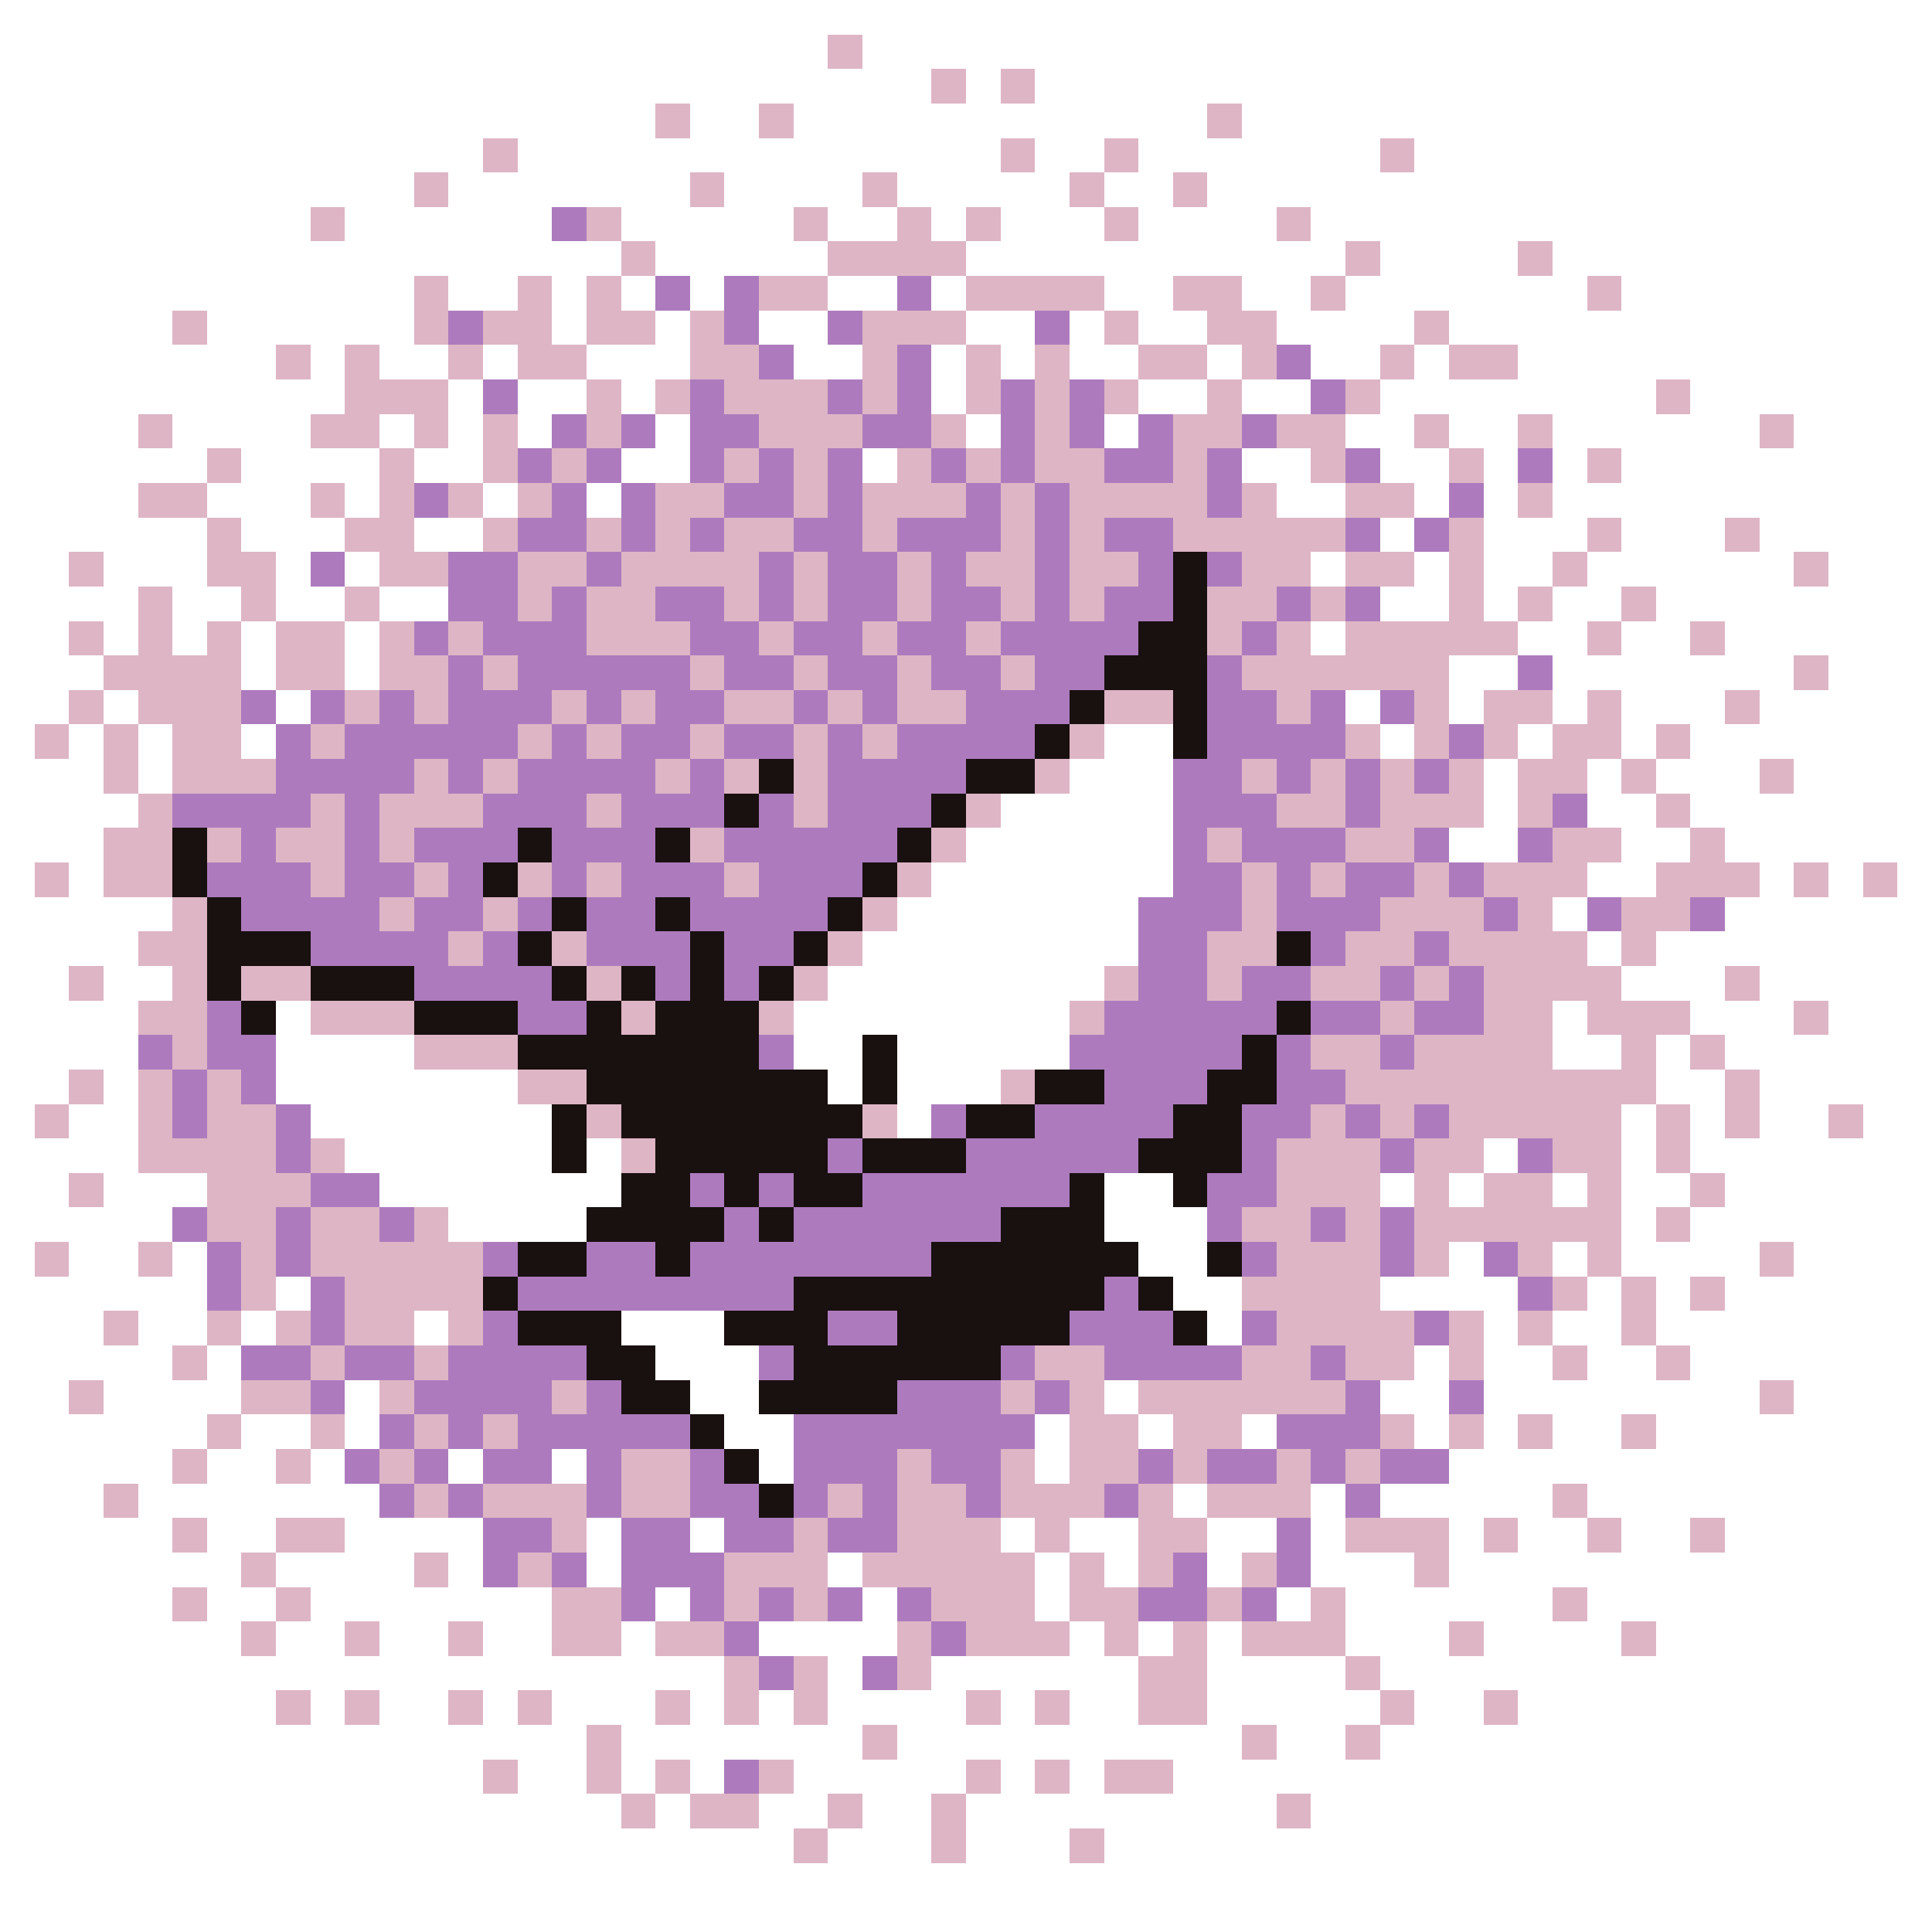 <svg xmlns="http://www.w3.org/2000/svg" viewBox="0 -0.5 56 56" shape-rendering="crispEdges">
<rect x="0" y="-0.5" width="56" height="56" fill="#333333" stroke="none"/>
<path stroke="#ffffff" d="M0 0h56M0 1h24M25 1h31M0 2h27M28 2h1M30 2h26M0 3h19M20 3h2M23 3h12M36 3h20M0 4h14M15 4h14M30 4h2M33 4h7M41 4h15M0 5h12M13 5h7M21 5h4M26 5h5M32 5h2M35 5h21M0 6h9M10 6h6M18 6h5M24 6h2M27 6h1M29 6h3M33 6h4M38 6h18M0 7h18M19 7h5M28 7h11M40 7h4M45 7h11M0 8h12M13 8h2M16 8h1M18 8h1M20 8h1M24 8h2M27 8h1M32 8h2M36 8h2M39 8h7M47 8h9M0 9h5M6 9h6M16 9h1M19 9h1M22 9h2M28 9h2M31 9h1M33 9h2M37 9h4M42 9h14M0 10h8M9 10h1M11 10h2M14 10h1M17 10h3M23 10h2M27 10h1M29 10h1M31 10h2M35 10h1M38 10h2M41 10h1M44 10h12M0 11h10M13 11h1M15 11h2M18 11h1M27 11h1M33 11h2M36 11h2M40 11h8M49 11h7M0 12h4M5 12h4M11 12h1M13 12h1M15 12h1M19 12h1M28 12h1M32 12h1M39 12h2M42 12h2M45 12h6M52 12h4M0 13h6M7 13h4M12 13h2M18 13h2M25 13h1M36 13h2M40 13h2M43 13h1M45 13h1M47 13h9M0 14h4M6 14h3M10 14h1M14 14h1M17 14h1M37 14h2M41 14h1M43 14h1M45 14h11M0 15h6M7 15h3M12 15h2M40 15h1M43 15h3M47 15h3M51 15h5M0 16h2M3 16h3M8 16h1M10 16h1M38 16h1M41 16h1M43 16h2M46 16h6M53 16h3M0 17h4M5 17h2M8 17h2M11 17h2M40 17h2M43 17h1M45 17h2M48 17h8M0 18h2M3 18h1M5 18h1M7 18h1M10 18h1M38 18h1M44 18h2M47 18h2M50 18h6M0 19h3M7 19h1M10 19h1M42 19h2M45 19h7M53 19h3M0 20h2M3 20h1M8 20h1M39 20h1M42 20h1M45 20h1M47 20h3M51 20h5M0 21h1M2 21h1M4 21h1M7 21h1M32 21h2M40 21h1M44 21h1M47 21h1M49 21h7M0 22h3M4 22h1M31 22h3M43 22h1M46 22h1M48 22h3M52 22h4M0 23h4M29 23h5M43 23h1M46 23h2M49 23h7M0 24h3M28 24h6M42 24h2M47 24h2M50 24h6M0 25h1M2 25h1M27 25h7M46 25h2M51 25h1M53 25h1M55 25h1M0 26h5M26 26h7M45 26h1M50 26h6M0 27h4M25 27h8M46 27h1M48 27h8M0 28h2M3 28h2M24 28h8M47 28h3M51 28h5M0 29h4M8 29h1M23 29h8M45 29h1M49 29h3M53 29h3M0 30h4M8 30h4M23 30h2M26 30h5M45 30h2M48 30h1M50 30h6M0 31h2M3 31h1M8 31h7M24 31h1M26 31h3M48 31h2M51 31h5M0 32h1M2 32h2M9 32h7M26 32h1M47 32h1M49 32h1M51 32h2M54 32h2M0 33h4M10 33h6M17 33h1M43 33h1M47 33h1M49 33h7M0 34h2M3 34h3M11 34h7M32 34h2M40 34h1M42 34h1M45 34h1M47 34h2M50 34h6M0 35h5M13 35h4M32 35h3M47 35h1M49 35h7M0 36h1M2 36h2M5 36h1M33 36h2M42 36h1M45 36h1M47 36h4M52 36h4M0 37h6M8 37h1M34 37h2M40 37h4M46 37h1M48 37h1M50 37h6M0 38h3M4 38h2M7 38h1M12 38h1M18 38h3M35 38h1M43 38h1M45 38h2M48 38h8M0 39h5M6 39h1M19 39h3M41 39h1M43 39h2M46 39h2M49 39h7M0 40h2M3 40h4M10 40h1M20 40h2M32 40h1M40 40h2M43 40h8M52 40h4M0 41h6M7 41h2M10 41h1M21 41h2M30 41h1M33 41h1M36 41h1M41 41h1M43 41h1M45 41h2M48 41h8M0 42h5M6 42h2M9 42h1M13 42h1M16 42h1M22 42h1M30 42h1M42 42h14M0 43h3M4 43h7M34 43h1M38 43h1M40 43h5M46 43h10M0 44h5M6 44h2M10 44h4M17 44h1M20 44h1M29 44h1M31 44h2M35 44h2M38 44h1M42 44h1M44 44h2M47 44h2M50 44h6M0 45h7M8 45h4M13 45h1M17 45h1M24 45h1M30 45h1M32 45h1M35 45h1M38 45h3M42 45h14M0 46h5M6 46h2M9 46h7M19 46h1M25 46h1M30 46h1M37 46h1M39 46h6M46 46h10M0 47h7M8 47h2M11 47h2M14 47h2M18 47h1M22 47h4M31 47h1M33 47h1M35 47h1M39 47h3M43 47h4M48 47h8M0 48h21M24 48h1M27 48h6M35 48h4M40 48h16M0 49h8M9 49h1M11 49h2M14 49h1M16 49h3M20 49h1M22 49h1M24 49h4M29 49h1M31 49h2M35 49h5M41 49h2M44 49h12M0 50h17M18 50h7M26 50h10M37 50h2M40 50h16M0 51h14M15 51h2M18 51h1M20 51h1M23 51h5M29 51h1M31 51h1M34 51h22M0 52h18M19 52h1M22 52h2M25 52h2M28 52h9M38 52h18M0 53h23M24 53h3M28 53h3M32 53h24M0 54h56M0 55h56" />
<path stroke="#deb5c5" d="M24 1h1M27 2h1M29 2h1M19 3h1M22 3h1M35 3h1M14 4h1M29 4h1M32 4h1M40 4h1M12 5h1M20 5h1M25 5h1M31 5h1M34 5h1M9 6h1M17 6h1M23 6h1M26 6h1M28 6h1M32 6h1M37 6h1M18 7h1M24 7h4M39 7h1M44 7h1M12 8h1M15 8h1M17 8h1M22 8h2M28 8h4M34 8h2M38 8h1M46 8h1M5 9h1M12 9h1M14 9h2M17 9h2M20 9h1M25 9h3M32 9h1M35 9h2M41 9h1M8 10h1M10 10h1M13 10h1M15 10h2M20 10h2M25 10h1M28 10h1M30 10h1M33 10h2M36 10h1M40 10h1M42 10h2M10 11h3M17 11h1M19 11h1M21 11h3M25 11h1M28 11h1M30 11h1M32 11h1M35 11h1M39 11h1M48 11h1M4 12h1M9 12h2M12 12h1M14 12h1M17 12h1M22 12h3M27 12h1M30 12h1M34 12h2M37 12h2M41 12h1M44 12h1M51 12h1M6 13h1M11 13h1M14 13h1M16 13h1M21 13h1M23 13h1M26 13h1M28 13h1M30 13h2M34 13h1M38 13h1M42 13h1M46 13h1M4 14h2M9 14h1M11 14h1M13 14h1M15 14h1M19 14h2M23 14h1M25 14h3M29 14h1M31 14h4M36 14h1M39 14h2M44 14h1M6 15h1M10 15h2M14 15h1M17 15h1M19 15h1M21 15h2M25 15h1M29 15h1M31 15h1M34 15h5M42 15h1M46 15h1M50 15h1M2 16h1M6 16h2M11 16h2M15 16h2M18 16h4M23 16h1M26 16h1M28 16h2M31 16h2M36 16h2M39 16h2M42 16h1M45 16h1M52 16h1M4 17h1M7 17h1M10 17h1M15 17h1M17 17h2M21 17h1M23 17h1M26 17h1M29 17h1M31 17h1M35 17h2M38 17h1M42 17h1M44 17h1M47 17h1M2 18h1M4 18h1M6 18h1M8 18h2M11 18h1M13 18h1M17 18h3M22 18h1M25 18h1M28 18h1M35 18h1M37 18h1M39 18h5M46 18h1M49 18h1M3 19h4M8 19h2M11 19h2M14 19h1M20 19h1M23 19h1M26 19h1M29 19h1M36 19h6M52 19h1M2 20h1M4 20h3M10 20h1M12 20h1M16 20h1M18 20h1M21 20h2M24 20h1M26 20h2M32 20h2M37 20h1M41 20h1M43 20h2M46 20h1M50 20h1M1 21h1M3 21h1M5 21h2M9 21h1M15 21h1M17 21h1M20 21h1M23 21h1M25 21h1M31 21h1M39 21h1M41 21h1M43 21h1M45 21h2M48 21h1M3 22h1M5 22h3M12 22h1M14 22h1M19 22h1M21 22h1M23 22h1M30 22h1M36 22h1M38 22h1M40 22h1M42 22h1M44 22h2M47 22h1M51 22h1M4 23h1M9 23h1M11 23h3M17 23h1M23 23h1M28 23h1M37 23h2M40 23h3M44 23h1M48 23h1M3 24h2M6 24h1M8 24h2M11 24h1M20 24h1M27 24h1M35 24h1M39 24h2M45 24h2M49 24h1M1 25h1M3 25h2M9 25h1M12 25h1M15 25h1M17 25h1M21 25h1M26 25h1M36 25h1M38 25h1M41 25h1M43 25h3M48 25h3M52 25h1M54 25h1M5 26h1M11 26h1M14 26h1M25 26h1M36 26h1M40 26h3M44 26h1M47 26h2M4 27h2M13 27h1M16 27h1M24 27h1M35 27h2M39 27h2M42 27h4M47 27h1M2 28h1M5 28h1M7 28h2M17 28h1M23 28h1M32 28h1M35 28h1M38 28h2M41 28h1M43 28h4M50 28h1M4 29h2M9 29h3M18 29h1M22 29h1M31 29h1M40 29h1M43 29h2M46 29h3M52 29h1M5 30h1M12 30h3M38 30h2M41 30h4M47 30h1M49 30h1M2 31h1M4 31h1M6 31h1M15 31h2M29 31h1M39 31h9M50 31h1M1 32h1M4 32h1M6 32h2M17 32h1M25 32h1M38 32h1M40 32h1M42 32h5M48 32h1M50 32h1M53 32h1M4 33h4M9 33h1M18 33h1M37 33h3M41 33h2M45 33h2M48 33h1M2 34h1M6 34h3M37 34h3M41 34h1M43 34h2M46 34h1M49 34h1M6 35h2M9 35h2M12 35h1M36 35h2M39 35h1M41 35h6M48 35h1M1 36h1M4 36h1M7 36h1M9 36h5M37 36h3M41 36h1M44 36h1M46 36h1M51 36h1M7 37h1M10 37h4M36 37h4M45 37h1M47 37h1M49 37h1M3 38h1M6 38h1M8 38h1M10 38h2M13 38h1M37 38h4M42 38h1M44 38h1M47 38h1M5 39h1M9 39h1M12 39h1M30 39h2M36 39h2M39 39h2M42 39h1M45 39h1M48 39h1M2 40h1M7 40h2M11 40h1M16 40h1M29 40h1M31 40h1M33 40h6M51 40h1M6 41h1M9 41h1M12 41h1M14 41h1M31 41h2M34 41h2M40 41h1M42 41h1M44 41h1M47 41h1M5 42h1M8 42h1M11 42h1M18 42h2M26 42h1M29 42h1M31 42h2M34 42h1M37 42h1M39 42h1M3 43h1M12 43h1M14 43h3M18 43h2M24 43h1M26 43h2M29 43h3M33 43h1M35 43h3M45 43h1M5 44h1M8 44h2M16 44h1M23 44h1M26 44h3M30 44h1M33 44h2M39 44h3M43 44h1M46 44h1M49 44h1M7 45h1M12 45h1M15 45h1M21 45h3M25 45h5M31 45h1M33 45h1M36 45h1M41 45h1M5 46h1M8 46h1M16 46h2M21 46h1M23 46h1M27 46h3M31 46h2M35 46h1M38 46h1M45 46h1M7 47h1M10 47h1M13 47h1M16 47h2M19 47h2M26 47h1M28 47h3M32 47h1M34 47h1M36 47h3M42 47h1M47 47h1M21 48h1M23 48h1M26 48h1M33 48h2M39 48h1M8 49h1M10 49h1M13 49h1M15 49h1M19 49h1M21 49h1M23 49h1M28 49h1M30 49h1M33 49h2M40 49h1M43 49h1M17 50h1M25 50h1M36 50h1M39 50h1M14 51h1M17 51h1M19 51h1M22 51h1M28 51h1M30 51h1M32 51h2M18 52h1M20 52h2M24 52h1M27 52h1M37 52h1M23 53h1M27 53h1M31 53h1" />
<path stroke="#ad7bbd" d="M16 6h1M19 8h1M21 8h1M26 8h1M13 9h1M21 9h1M24 9h1M30 9h1M22 10h1M26 10h1M37 10h1M14 11h1M20 11h1M24 11h1M26 11h1M29 11h1M31 11h1M38 11h1M16 12h1M18 12h1M20 12h2M25 12h2M29 12h1M31 12h1M33 12h1M36 12h1M15 13h1M17 13h1M20 13h1M22 13h1M24 13h1M27 13h1M29 13h1M32 13h2M35 13h1M39 13h1M44 13h1M12 14h1M16 14h1M18 14h1M21 14h2M24 14h1M28 14h1M30 14h1M35 14h1M42 14h1M15 15h2M18 15h1M20 15h1M23 15h2M26 15h3M30 15h1M32 15h2M39 15h1M41 15h1M9 16h1M13 16h2M17 16h1M22 16h1M24 16h2M27 16h1M30 16h1M33 16h1M35 16h1M13 17h2M16 17h1M19 17h2M22 17h1M24 17h2M27 17h2M30 17h1M32 17h2M37 17h1M39 17h1M12 18h1M14 18h3M20 18h2M23 18h2M26 18h2M29 18h4M36 18h1M13 19h1M15 19h5M21 19h2M24 19h2M27 19h2M30 19h2M35 19h1M44 19h1M7 20h1M9 20h1M11 20h1M13 20h3M17 20h1M19 20h2M23 20h1M25 20h1M28 20h3M35 20h2M38 20h1M40 20h1M8 21h1M10 21h5M16 21h1M18 21h2M21 21h2M24 21h1M26 21h4M35 21h4M42 21h1M8 22h4M13 22h1M15 22h4M20 22h1M24 22h4M34 22h2M37 22h1M39 22h1M41 22h1M5 23h4M10 23h1M14 23h3M18 23h3M22 23h1M24 23h3M34 23h3M39 23h1M45 23h1M7 24h1M10 24h1M12 24h3M16 24h3M21 24h5M34 24h1M36 24h3M41 24h1M44 24h1M6 25h3M10 25h2M13 25h1M16 25h1M18 25h3M22 25h3M34 25h2M37 25h1M39 25h2M42 25h1M7 26h4M12 26h2M15 26h1M17 26h2M20 26h4M33 26h3M37 26h3M43 26h1M46 26h1M49 26h1M9 27h4M14 27h1M17 27h3M21 27h2M33 27h2M38 27h1M41 27h1M12 28h4M19 28h1M21 28h1M33 28h2M36 28h2M40 28h1M42 28h1M6 29h1M15 29h2M32 29h5M38 29h2M41 29h2M4 30h1M6 30h2M22 30h1M31 30h5M37 30h1M40 30h1M5 31h1M7 31h1M32 31h3M37 31h2M5 32h1M8 32h1M27 32h1M30 32h4M36 32h2M39 32h1M41 32h1M8 33h1M24 33h1M28 33h5M36 33h1M40 33h1M44 33h1M9 34h2M20 34h1M22 34h1M25 34h6M35 34h2M5 35h1M8 35h1M11 35h1M21 35h1M23 35h6M35 35h1M38 35h1M40 35h1M6 36h1M8 36h1M14 36h1M17 36h2M20 36h7M36 36h1M40 36h1M43 36h1M6 37h1M9 37h1M15 37h8M32 37h1M44 37h1M9 38h1M14 38h1M24 38h2M31 38h3M36 38h1M41 38h1M7 39h2M10 39h2M13 39h4M22 39h1M29 39h1M32 39h4M38 39h1M9 40h1M12 40h4M17 40h1M26 40h3M30 40h1M39 40h1M42 40h1M11 41h1M13 41h1M15 41h5M23 41h7M37 41h3M10 42h1M12 42h1M14 42h2M17 42h1M20 42h1M23 42h3M27 42h2M33 42h1M35 42h2M38 42h1M40 42h2M11 43h1M13 43h1M17 43h1M20 43h2M23 43h1M25 43h1M28 43h1M32 43h1M39 43h1M14 44h2M18 44h2M21 44h2M24 44h2M37 44h1M14 45h1M16 45h1M18 45h3M34 45h1M37 45h1M18 46h1M20 46h1M22 46h1M24 46h1M26 46h1M33 46h2M36 46h1M21 47h1M27 47h1M22 48h1M25 48h1M21 51h1" />
<path stroke="#191010" d="M34 16h1M34 17h1M33 18h2M32 19h3M31 20h1M34 20h1M30 21h1M34 21h1M22 22h1M28 22h2M21 23h1M27 23h1M5 24h1M15 24h1M19 24h1M26 24h1M5 25h1M14 25h1M25 25h1M6 26h1M16 26h1M19 26h1M24 26h1M6 27h3M15 27h1M20 27h1M23 27h1M37 27h1M6 28h1M9 28h3M16 28h1M18 28h1M20 28h1M22 28h1M7 29h1M12 29h3M17 29h1M19 29h3M37 29h1M15 30h7M25 30h1M36 30h1M17 31h7M25 31h1M30 31h2M35 31h2M16 32h1M18 32h7M28 32h2M34 32h2M16 33h1M19 33h5M25 33h3M33 33h3M18 34h2M21 34h1M23 34h2M31 34h1M34 34h1M17 35h4M22 35h1M29 35h3M15 36h2M19 36h1M27 36h6M35 36h1M14 37h1M23 37h9M33 37h1M15 38h3M21 38h3M26 38h5M34 38h1M17 39h2M23 39h6M18 40h2M22 40h4M20 41h1M21 42h1M22 43h1" />
</svg>